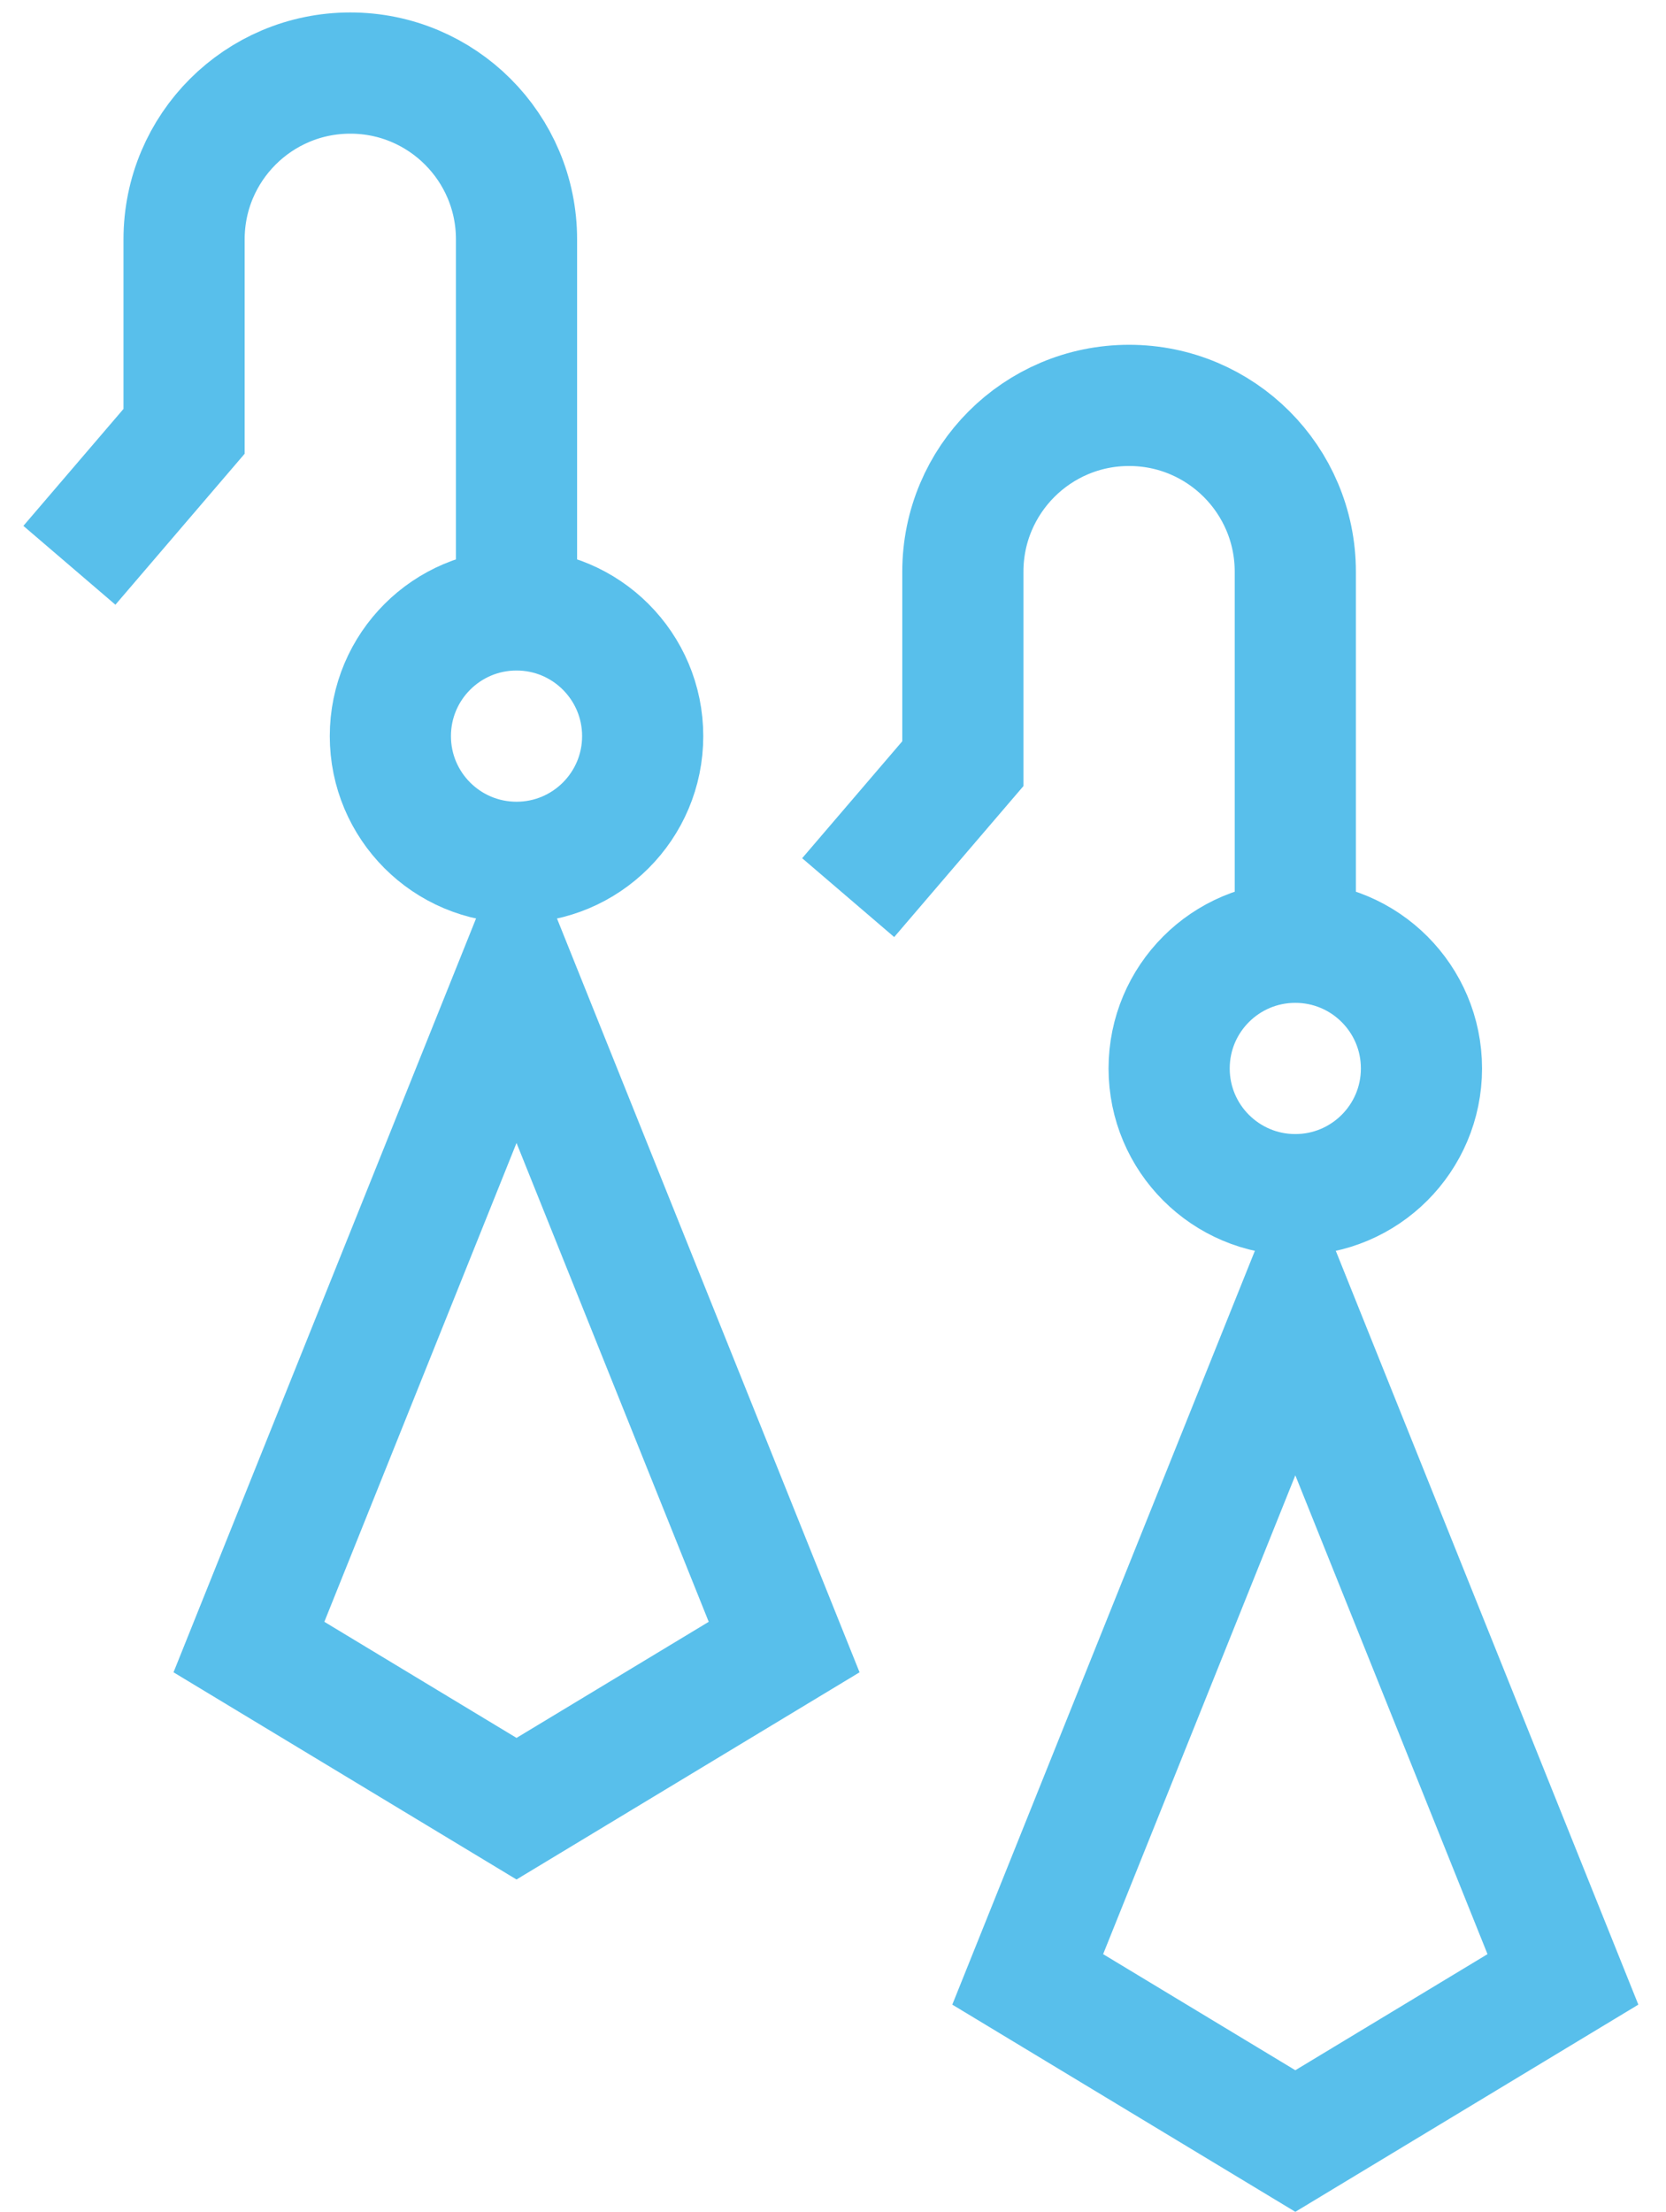 <svg width="55" height="73" viewBox="0 0 55 73" fill="none" xmlns="http://www.w3.org/2000/svg">
<path d="M17.052 59.687L25.887 54.353L17.052 32.35L8.218 54.353L17.052 59.687Z" stroke="#58BFEB" stroke-width="4"/>
<path d="M17.052 19.897V7.898C17.052 4.868 14.595 2.411 11.565 2.411V2.411C8.534 2.411 6.077 4.868 6.077 7.898V14.234L2.291 18.655" stroke="#58BFEB" stroke-width="4"/>
<circle cx="17.052" cy="24.292" r="4.165" stroke="#58BFEB" stroke-width="4"/>
<path d="M42.763 70.654L51.597 65.32L42.763 43.318L33.928 65.32L42.763 70.654Z" stroke="#58BFEB" stroke-width="4"/>
<path d="M42.762 30.864V18.866C42.762 15.835 40.305 13.378 37.274 13.378V13.378C34.244 13.378 31.787 15.835 31.787 18.866V25.201L28.001 29.622" stroke="#58BFEB" stroke-width="4"/>
<circle cx="42.762" cy="35.259" r="4.165" stroke="#58BFEB" stroke-width="4"/>
</svg>
